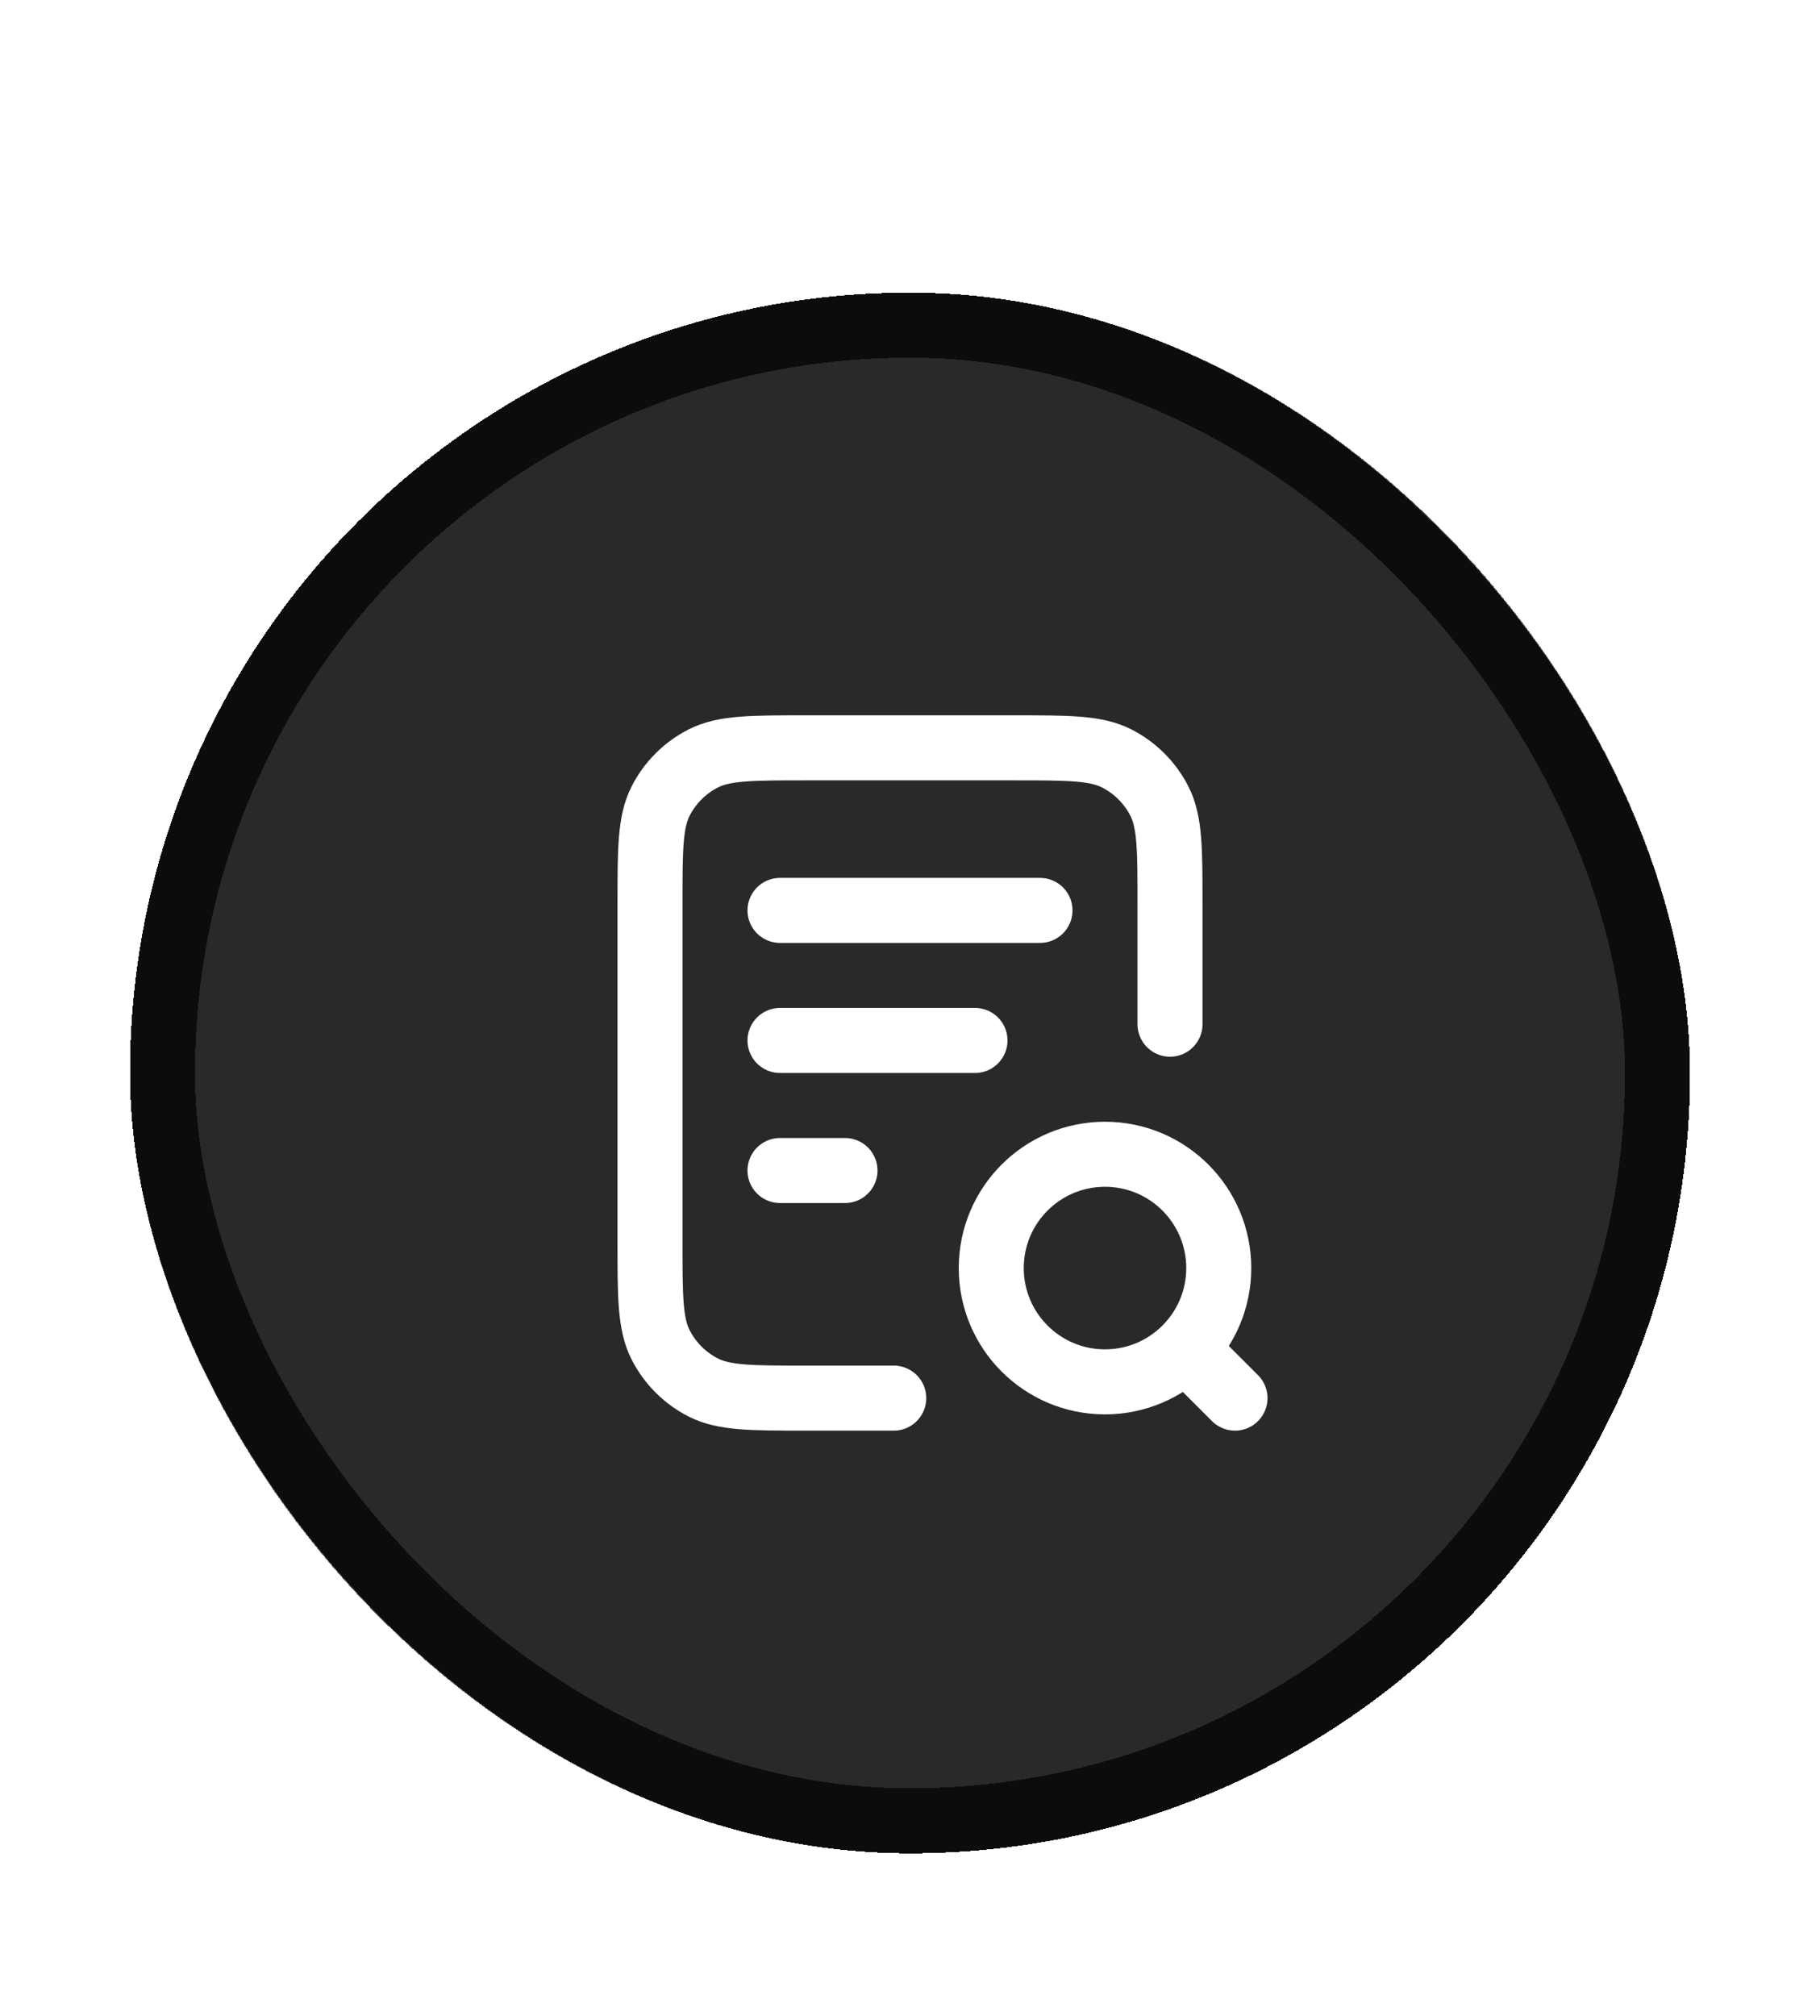 <svg width="56" height="62" viewBox="0 0 56 62" fill="none" xmlns="http://www.w3.org/2000/svg">
<g filter="url(#filter0_ddiii_1592_6338)">
<rect x="4" y="8" width="48" height="48" rx="24" fill="#292929" shape-rendering="crispEdges"/>
<rect x="5" y="9" width="46" height="46" rx="23" stroke="black" stroke-opacity="0.7" stroke-width="2" shape-rendering="crispEdges"/>
<path d="M30 31H24M26 35H24M32 27H24M36 30.5V26.8C36 25.12 36 24.28 35.673 23.638C35.385 23.073 34.926 22.615 34.362 22.327C33.72 22 32.88 22 31.2 22H24.8C23.12 22 22.28 22 21.638 22.327C21.073 22.615 20.615 23.073 20.327 23.638C20 24.28 20 25.12 20 26.8V37.2C20 38.88 20 39.72 20.327 40.362C20.615 40.926 21.073 41.385 21.638 41.673C22.28 42 23.12 42 24.8 42H27.5M38 42L36.5 40.5M37.5 38C37.5 39.933 35.933 41.5 34 41.5C32.067 41.5 30.5 39.933 30.5 38C30.5 36.067 32.067 34.5 34 34.5C35.933 34.5 37.5 36.067 37.5 38Z" stroke="white" stroke-width="2" stroke-linecap="round" stroke-linejoin="round"/>
</g>
<defs>
<filter id="filter0_ddiii_1592_6338" x="0" y="0" width="56" height="62" filterUnits="userSpaceOnUse" color-interpolation-filters="sRGB">
<feFlood flood-opacity="0" result="BackgroundImageFix"/>
<feColorMatrix in="SourceAlpha" type="matrix" values="0 0 0 0 0 0 0 0 0 0 0 0 0 0 0 0 0 0 127 0" result="hardAlpha"/>
<feOffset dy="2"/>
<feGaussianBlur stdDeviation="2"/>
<feComposite in2="hardAlpha" operator="out"/>
<feColorMatrix type="matrix" values="0 0 0 0 1 0 0 0 0 1 0 0 0 0 1 0 0 0 0.1 0"/>
<feBlend mode="normal" in2="BackgroundImageFix" result="effect1_dropShadow_1592_6338"/>
<feColorMatrix in="SourceAlpha" type="matrix" values="0 0 0 0 0 0 0 0 0 0 0 0 0 0 0 0 0 0 127 0" result="hardAlpha"/>
<feOffset dy="-4"/>
<feGaussianBlur stdDeviation="2"/>
<feComposite in2="hardAlpha" operator="out"/>
<feColorMatrix type="matrix" values="0 0 0 0 0 0 0 0 0 0 0 0 0 0 0 0 0 0 0.2 0"/>
<feBlend mode="normal" in2="effect1_dropShadow_1592_6338" result="effect2_dropShadow_1592_6338"/>
<feBlend mode="normal" in="SourceGraphic" in2="effect2_dropShadow_1592_6338" result="shape"/>
<feColorMatrix in="SourceAlpha" type="matrix" values="0 0 0 0 0 0 0 0 0 0 0 0 0 0 0 0 0 0 127 0" result="hardAlpha"/>
<feOffset dy="4"/>
<feGaussianBlur stdDeviation="2"/>
<feComposite in2="hardAlpha" operator="arithmetic" k2="-1" k3="1"/>
<feColorMatrix type="matrix" values="0 0 0 0 1 0 0 0 0 1 0 0 0 0 1 0 0 0 0.2 0"/>
<feBlend mode="normal" in2="shape" result="effect3_innerShadow_1592_6338"/>
<feColorMatrix in="SourceAlpha" type="matrix" values="0 0 0 0 0 0 0 0 0 0 0 0 0 0 0 0 0 0 127 0" result="hardAlpha"/>
<feOffset dy="3"/>
<feGaussianBlur stdDeviation="0.5"/>
<feComposite in2="hardAlpha" operator="arithmetic" k2="-1" k3="1"/>
<feColorMatrix type="matrix" values="0 0 0 0 1 0 0 0 0 1 0 0 0 0 1 0 0 0 0.1 0"/>
<feBlend mode="normal" in2="effect3_innerShadow_1592_6338" result="effect4_innerShadow_1592_6338"/>
<feColorMatrix in="SourceAlpha" type="matrix" values="0 0 0 0 0 0 0 0 0 0 0 0 0 0 0 0 0 0 127 0" result="hardAlpha"/>
<feOffset dy="-4"/>
<feGaussianBlur stdDeviation="2"/>
<feComposite in2="hardAlpha" operator="arithmetic" k2="-1" k3="1"/>
<feColorMatrix type="matrix" values="0 0 0 0 1 0 0 0 0 1 0 0 0 0 1 0 0 0 0.1 0"/>
<feBlend mode="normal" in2="effect4_innerShadow_1592_6338" result="effect5_innerShadow_1592_6338"/>
</filter>
</defs>
</svg>
